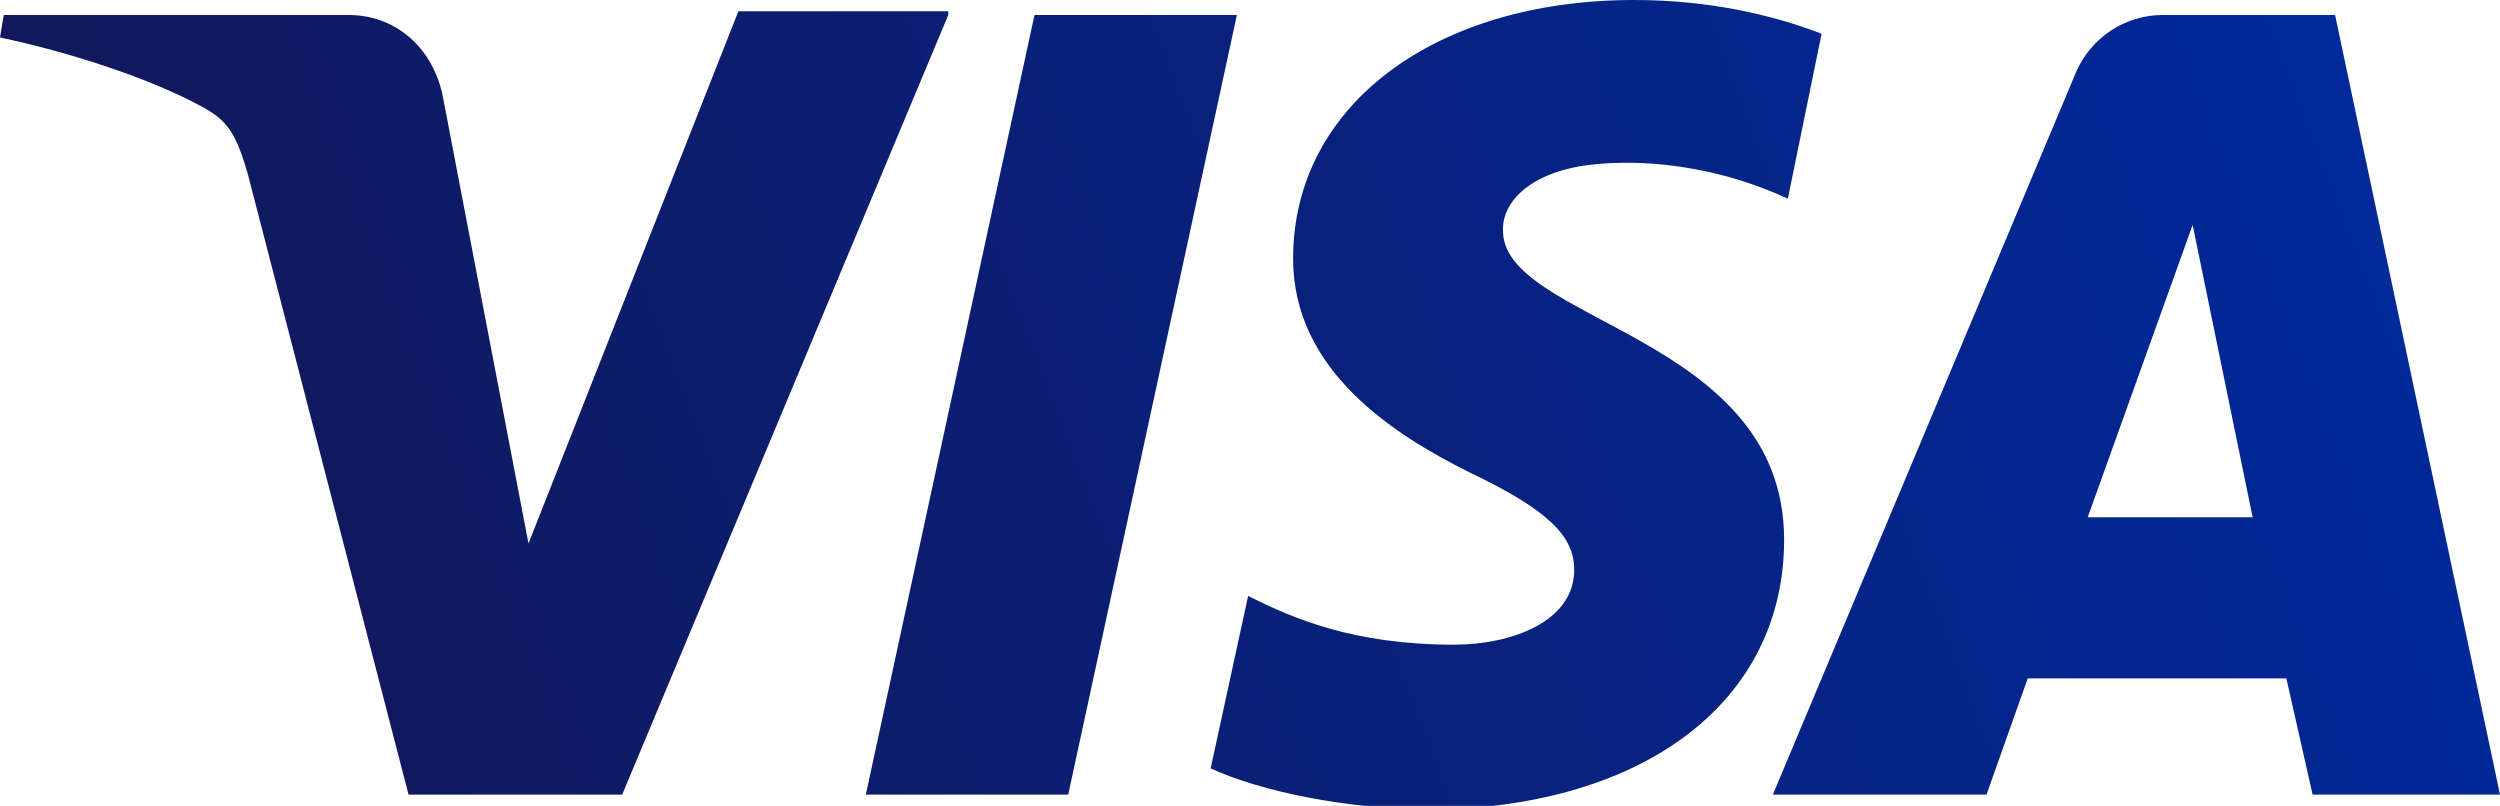 <?xml version="1.0" encoding="utf-8"?>
<!-- Generator: Adobe Illustrator 19.2.0, SVG Export Plug-In . SVG Version: 6.00 Build 0)  -->
<svg version="1.1" id="Layer_1" xmlns="http://www.w3.org/2000/svg" xmlns:xlink="http://www.w3.org/1999/xlink" x="0px" y="0px"
	 viewBox="0 0 66.7 21.5" style="enable-background:new 0 0 66.7 21.5;" xml:space="preserve">
<style type="text/css">
	.st0{fill:url(#SVGID_1_);}
</style>
<linearGradient id="SVGID_1_" gradientUnits="userSpaceOnUse" x1="6.893" y1="20.956" x2="62.054" y2="-0.201">
	<stop  offset="0" style="stop-color:#11185B"/>
	<stop  offset="1" style="stop-color:#00299B"/>
</linearGradient>
<path class="st0" d="M25.3,0.4l-8.7,20.8h-5.7L6.6,4.6c-0.3-1-0.5-1.4-1.3-1.8C4,2.1,1.9,1.4,0,1l0.1-0.6h9.2c1.2,0,2.2,0.8,2.5,2.1
	l2.3,12l5.6-14.2H25.3z M47.6,14.4c0-5.5-7.6-5.8-7.5-8.3c0-0.7,0.7-1.5,2.3-1.7c0.8-0.1,2.9-0.2,5.3,0.9l0.9-4.4
	c-1.3-0.5-3-0.9-5-0.9c-5.3,0-9.1,2.8-9.1,6.9c0,3,2.7,4.7,4.7,5.7c2.1,1,2.8,1.7,2.8,2.6c0,1.4-1.7,2-3.2,2c-2.7,0-4.3-0.7-5.5-1.3
	l-1,4.6c1.3,0.6,3.6,1.1,6,1.1C43.9,21.5,47.6,18.7,47.6,14.4 M61.7,21.2h5L62.3,0.4h-4.6c-1,0-1.9,0.6-2.3,1.5l-8.1,19.3H53
	l1.1-3.1H61L61.7,21.2z M55.7,13.8L58.5,6l1.6,7.8H55.7z M33,0.4l-4.5,20.8h-5.4l4.5-20.8H33z"/>
</svg>
